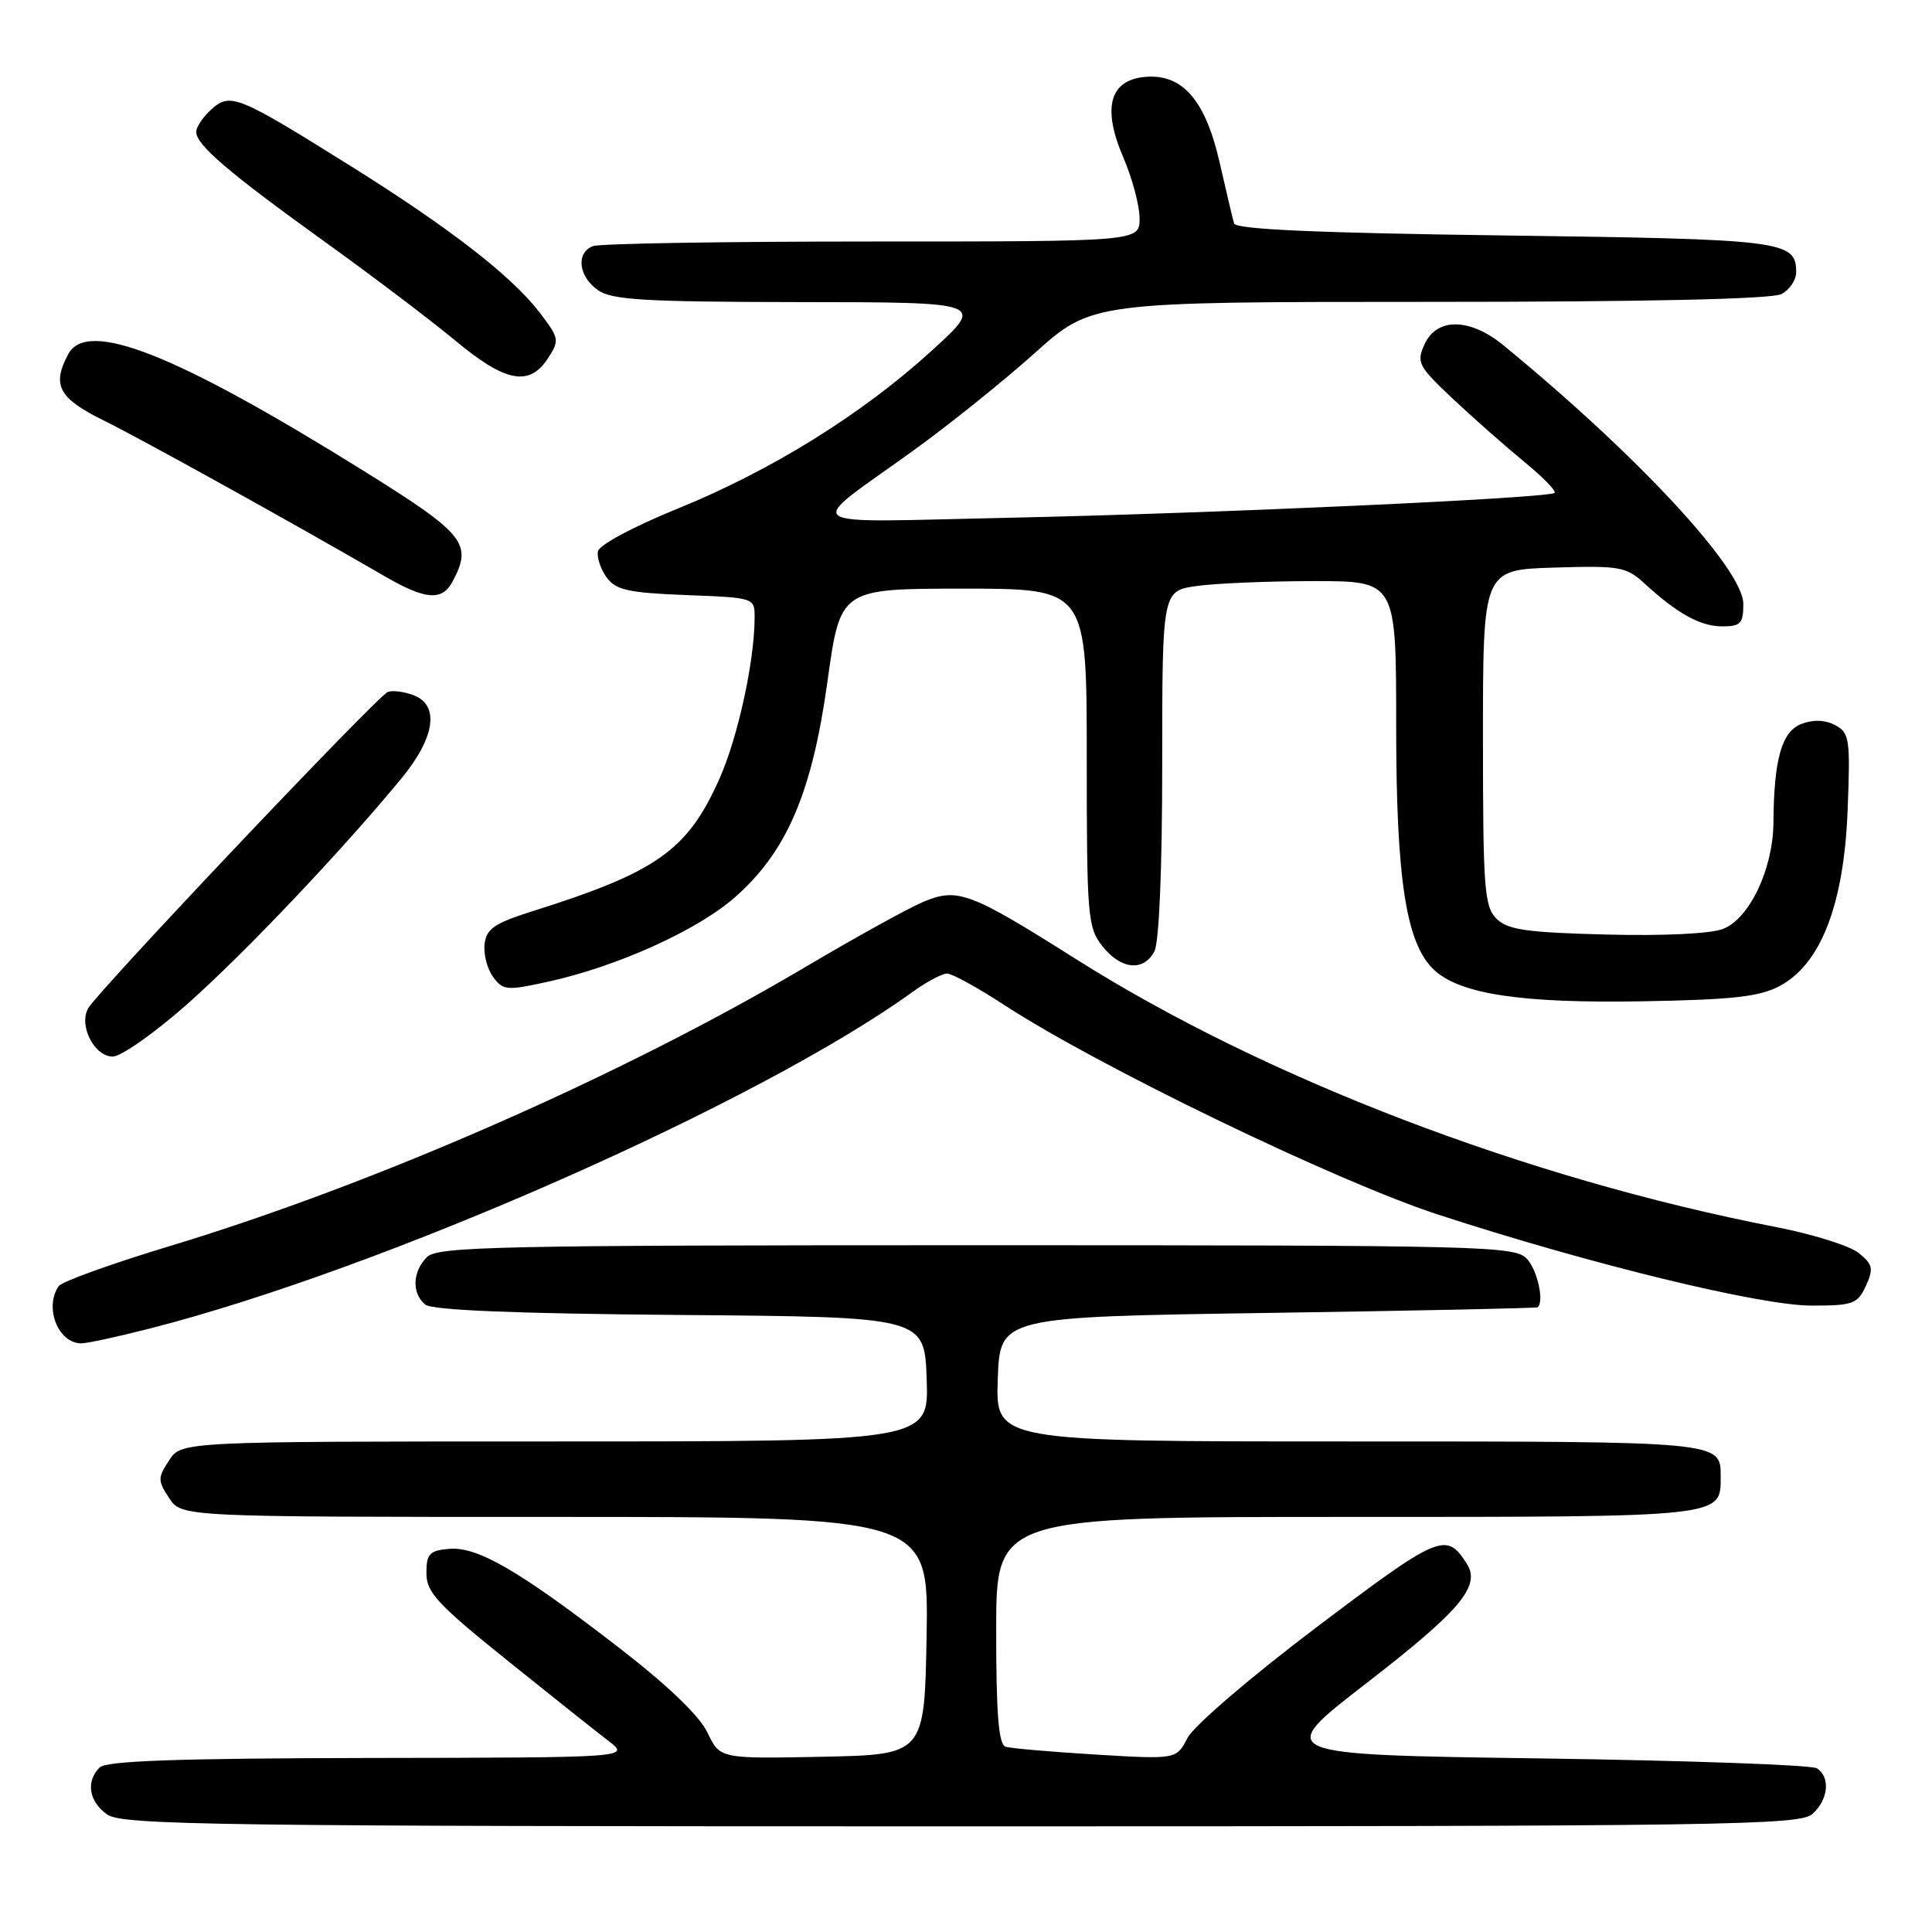 <?xml version="1.0" encoding="UTF-8" standalone="no"?>
<!DOCTYPE svg PUBLIC "-//W3C//DTD SVG 1.1//EN" "http://www.w3.org/Graphics/SVG/1.1/DTD/svg11.dtd" >
<svg xmlns="http://www.w3.org/2000/svg" xmlns:xlink="http://www.w3.org/1999/xlink" version="1.1" viewBox="0 0 256 256">
 <g >
 <path fill="currentColor"
d=" M 240.17 240.35 C 242.28 238.44 242.56 235.48 240.75 234.31 C 240.06 233.86 223.60 233.28 204.16 233.00 C 168.82 232.50 168.82 232.50 181.01 223.07 C 193.48 213.43 196.23 210.17 194.38 207.24 C 191.66 202.92 190.76 203.30 174.55 215.54 C 165.81 222.14 158.18 228.68 157.36 230.27 C 155.88 233.13 155.88 233.13 145.19 232.49 C 139.31 232.13 133.94 231.67 133.25 231.45 C 132.32 231.16 132.00 227.18 132.00 216.03 C 132.00 201.00 132.00 201.00 178.43 201.00 C 228.75 201.00 228.00 201.08 228.00 195.63 C 228.00 190.97 228.27 191.00 178.76 191.00 C 131.92 191.00 131.92 191.00 132.21 182.75 C 132.50 174.50 132.50 174.50 168.00 173.97 C 187.53 173.68 203.61 173.34 203.75 173.22 C 204.63 172.45 203.73 168.36 202.35 166.83 C 200.77 165.09 197.20 165.00 129.42 165.00 C 65.96 165.00 57.97 165.17 56.57 166.57 C 54.65 168.49 54.54 171.37 56.34 172.86 C 57.24 173.61 68.20 174.06 90.09 174.24 C 122.50 174.50 122.50 174.50 122.79 182.75 C 123.08 191.00 123.08 191.00 73.56 191.00 C 24.05 191.00 24.05 191.00 22.41 193.50 C 20.89 195.82 20.89 196.18 22.41 198.50 C 24.05 201.00 24.05 201.00 73.55 201.00 C 123.05 201.00 123.05 201.00 122.78 216.75 C 122.50 232.50 122.50 232.50 108.95 232.78 C 95.40 233.05 95.40 233.05 93.74 229.57 C 92.67 227.34 88.46 223.30 81.98 218.30 C 68.76 208.09 63.26 204.90 59.50 205.23 C 56.91 205.46 56.50 205.90 56.50 208.45 C 56.50 210.99 57.96 212.57 67.14 219.95 C 72.99 224.65 79.06 229.49 80.64 230.69 C 83.50 232.89 83.50 232.89 48.95 232.94 C 23.48 232.99 14.08 233.32 13.20 234.20 C 11.34 236.06 11.78 238.73 14.22 240.44 C 16.20 241.83 28.59 242.00 127.39 242.00 C 229.23 242.00 238.49 241.86 240.17 240.35 Z  M 19.84 176.04 C 50.60 168.19 100.51 146.17 120.90 131.45 C 122.77 130.10 124.83 129.00 125.49 129.00 C 126.15 129.00 129.57 130.88 133.09 133.18 C 145.56 141.31 177.03 156.52 190.50 160.92 C 210.59 167.48 233.22 173.00 240.05 173.00 C 245.54 173.00 246.14 172.78 247.24 170.38 C 248.28 168.10 248.16 167.54 246.29 166.03 C 245.12 165.08 240.18 163.53 235.33 162.59 C 202.29 156.18 167.53 142.87 142.50 127.04 C 128.56 118.23 126.89 117.60 122.39 119.48 C 120.40 120.31 113.31 124.23 106.64 128.18 C 82.45 142.50 49.55 156.94 22.50 165.11 C 14.80 167.44 8.17 169.83 7.77 170.42 C 5.83 173.27 7.71 178.00 10.78 178.00 C 11.54 178.00 15.62 177.12 19.84 176.04 Z  M 24.72 133.13 C 32.22 126.50 45.08 112.97 53.13 103.22 C 57.67 97.72 58.30 93.42 54.75 92.10 C 53.51 91.64 52.00 91.45 51.38 91.69 C 50.02 92.21 12.94 131.35 11.68 133.61 C 10.40 135.89 12.50 140.00 14.94 140.00 C 16.04 140.00 20.43 136.91 24.72 133.13 Z  M 235.84 130.64 C 241.28 127.73 244.34 119.82 244.82 107.34 C 245.19 97.92 245.07 97.11 243.18 96.09 C 241.84 95.38 240.29 95.32 238.71 95.92 C 236.09 96.92 235.05 100.56 234.99 109.00 C 234.94 115.16 231.82 121.73 228.30 123.09 C 226.64 123.73 220.31 124.03 212.78 123.83 C 202.21 123.56 199.77 123.20 198.28 121.72 C 196.68 120.11 196.50 117.71 196.50 97.72 C 196.50 75.50 196.50 75.50 205.90 75.21 C 214.63 74.94 215.49 75.09 217.90 77.31 C 222.27 81.32 225.32 83.00 228.22 83.00 C 230.64 83.00 231.00 82.61 231.00 80.03 C 231.00 75.42 216.97 60.30 199.17 45.72 C 194.77 42.12 190.38 42.06 188.77 45.60 C 187.66 48.04 187.91 48.51 192.54 52.87 C 195.27 55.44 199.52 59.18 201.98 61.20 C 204.45 63.22 206.25 65.07 205.98 65.31 C 205.22 66.01 160.86 68.03 133.50 68.61 C 105.00 69.21 106.42 70.22 121.00 59.72 C 125.67 56.35 132.92 50.54 137.09 46.80 C 144.68 40.00 144.68 40.00 189.41 40.00 C 218.32 40.00 234.82 39.63 236.07 38.96 C 237.13 38.40 238.00 37.10 238.00 36.09 C 238.00 31.89 236.50 31.70 199.37 31.20 C 174.52 30.87 163.74 30.39 163.52 29.61 C 163.34 29.00 162.48 25.35 161.60 21.50 C 159.71 13.20 156.63 9.71 151.65 10.20 C 147.01 10.65 146.04 14.34 148.84 20.85 C 150.03 23.61 151.00 27.25 151.00 28.94 C 151.00 32.00 151.00 32.00 115.58 32.00 C 96.10 32.00 79.45 32.27 78.58 32.61 C 76.29 33.48 76.64 36.63 79.22 38.44 C 81.08 39.75 85.42 40.00 105.97 40.03 C 130.50 40.05 130.50 40.05 123.50 46.43 C 114.22 54.90 102.20 62.36 89.71 67.43 C 83.95 69.77 79.39 72.21 79.23 73.05 C 79.07 73.87 79.59 75.43 80.39 76.52 C 81.61 78.19 83.26 78.55 90.92 78.85 C 99.99 79.20 100.00 79.20 99.99 81.85 C 99.98 87.63 97.75 97.80 95.30 103.26 C 91.07 112.70 87.04 115.55 70.50 120.76 C 65.53 122.33 64.45 123.07 64.21 125.08 C 64.05 126.41 64.55 128.37 65.33 129.44 C 66.65 131.24 67.14 131.29 72.62 130.08 C 81.77 128.08 92.43 123.26 97.40 118.88 C 104.27 112.83 107.61 105.02 109.65 90.25 C 111.35 78.00 111.35 78.00 127.67 78.00 C 144.00 78.00 144.00 78.00 144.00 100.37 C 144.00 121.48 144.12 122.88 146.07 125.37 C 148.52 128.47 151.51 128.78 152.96 126.07 C 153.59 124.89 154.00 115.10 154.00 101.20 C 154.00 78.27 154.00 78.27 158.64 77.64 C 161.19 77.29 168.17 77.00 174.14 77.00 C 185.00 77.00 185.00 77.00 185.00 96.18 C 185.00 116.70 186.34 125.18 190.10 128.59 C 193.58 131.74 201.68 132.95 217.50 132.68 C 229.63 132.47 233.14 132.08 235.84 130.64 Z  M 59.96 77.07 C 62.65 72.04 61.63 70.77 48.26 62.44 C 23.28 46.88 11.55 42.24 9.04 46.93 C 6.84 51.04 7.77 52.77 13.75 55.72 C 18.87 58.25 38.79 69.29 51.00 76.37 C 56.38 79.49 58.58 79.66 59.96 77.07 Z  M 72.59 47.50 C 74.16 45.10 74.12 44.84 71.52 41.43 C 67.83 36.60 59.65 30.25 46.50 22.02 C 31.48 12.63 30.51 12.23 28.00 14.50 C 26.90 15.49 26.00 16.83 26.00 17.47 C 26.00 19.20 30.24 22.83 43.00 32.01 C 49.33 36.56 57.13 42.47 60.34 45.14 C 66.96 50.65 70.13 51.26 72.59 47.50 Z "/>
</g>
</svg>